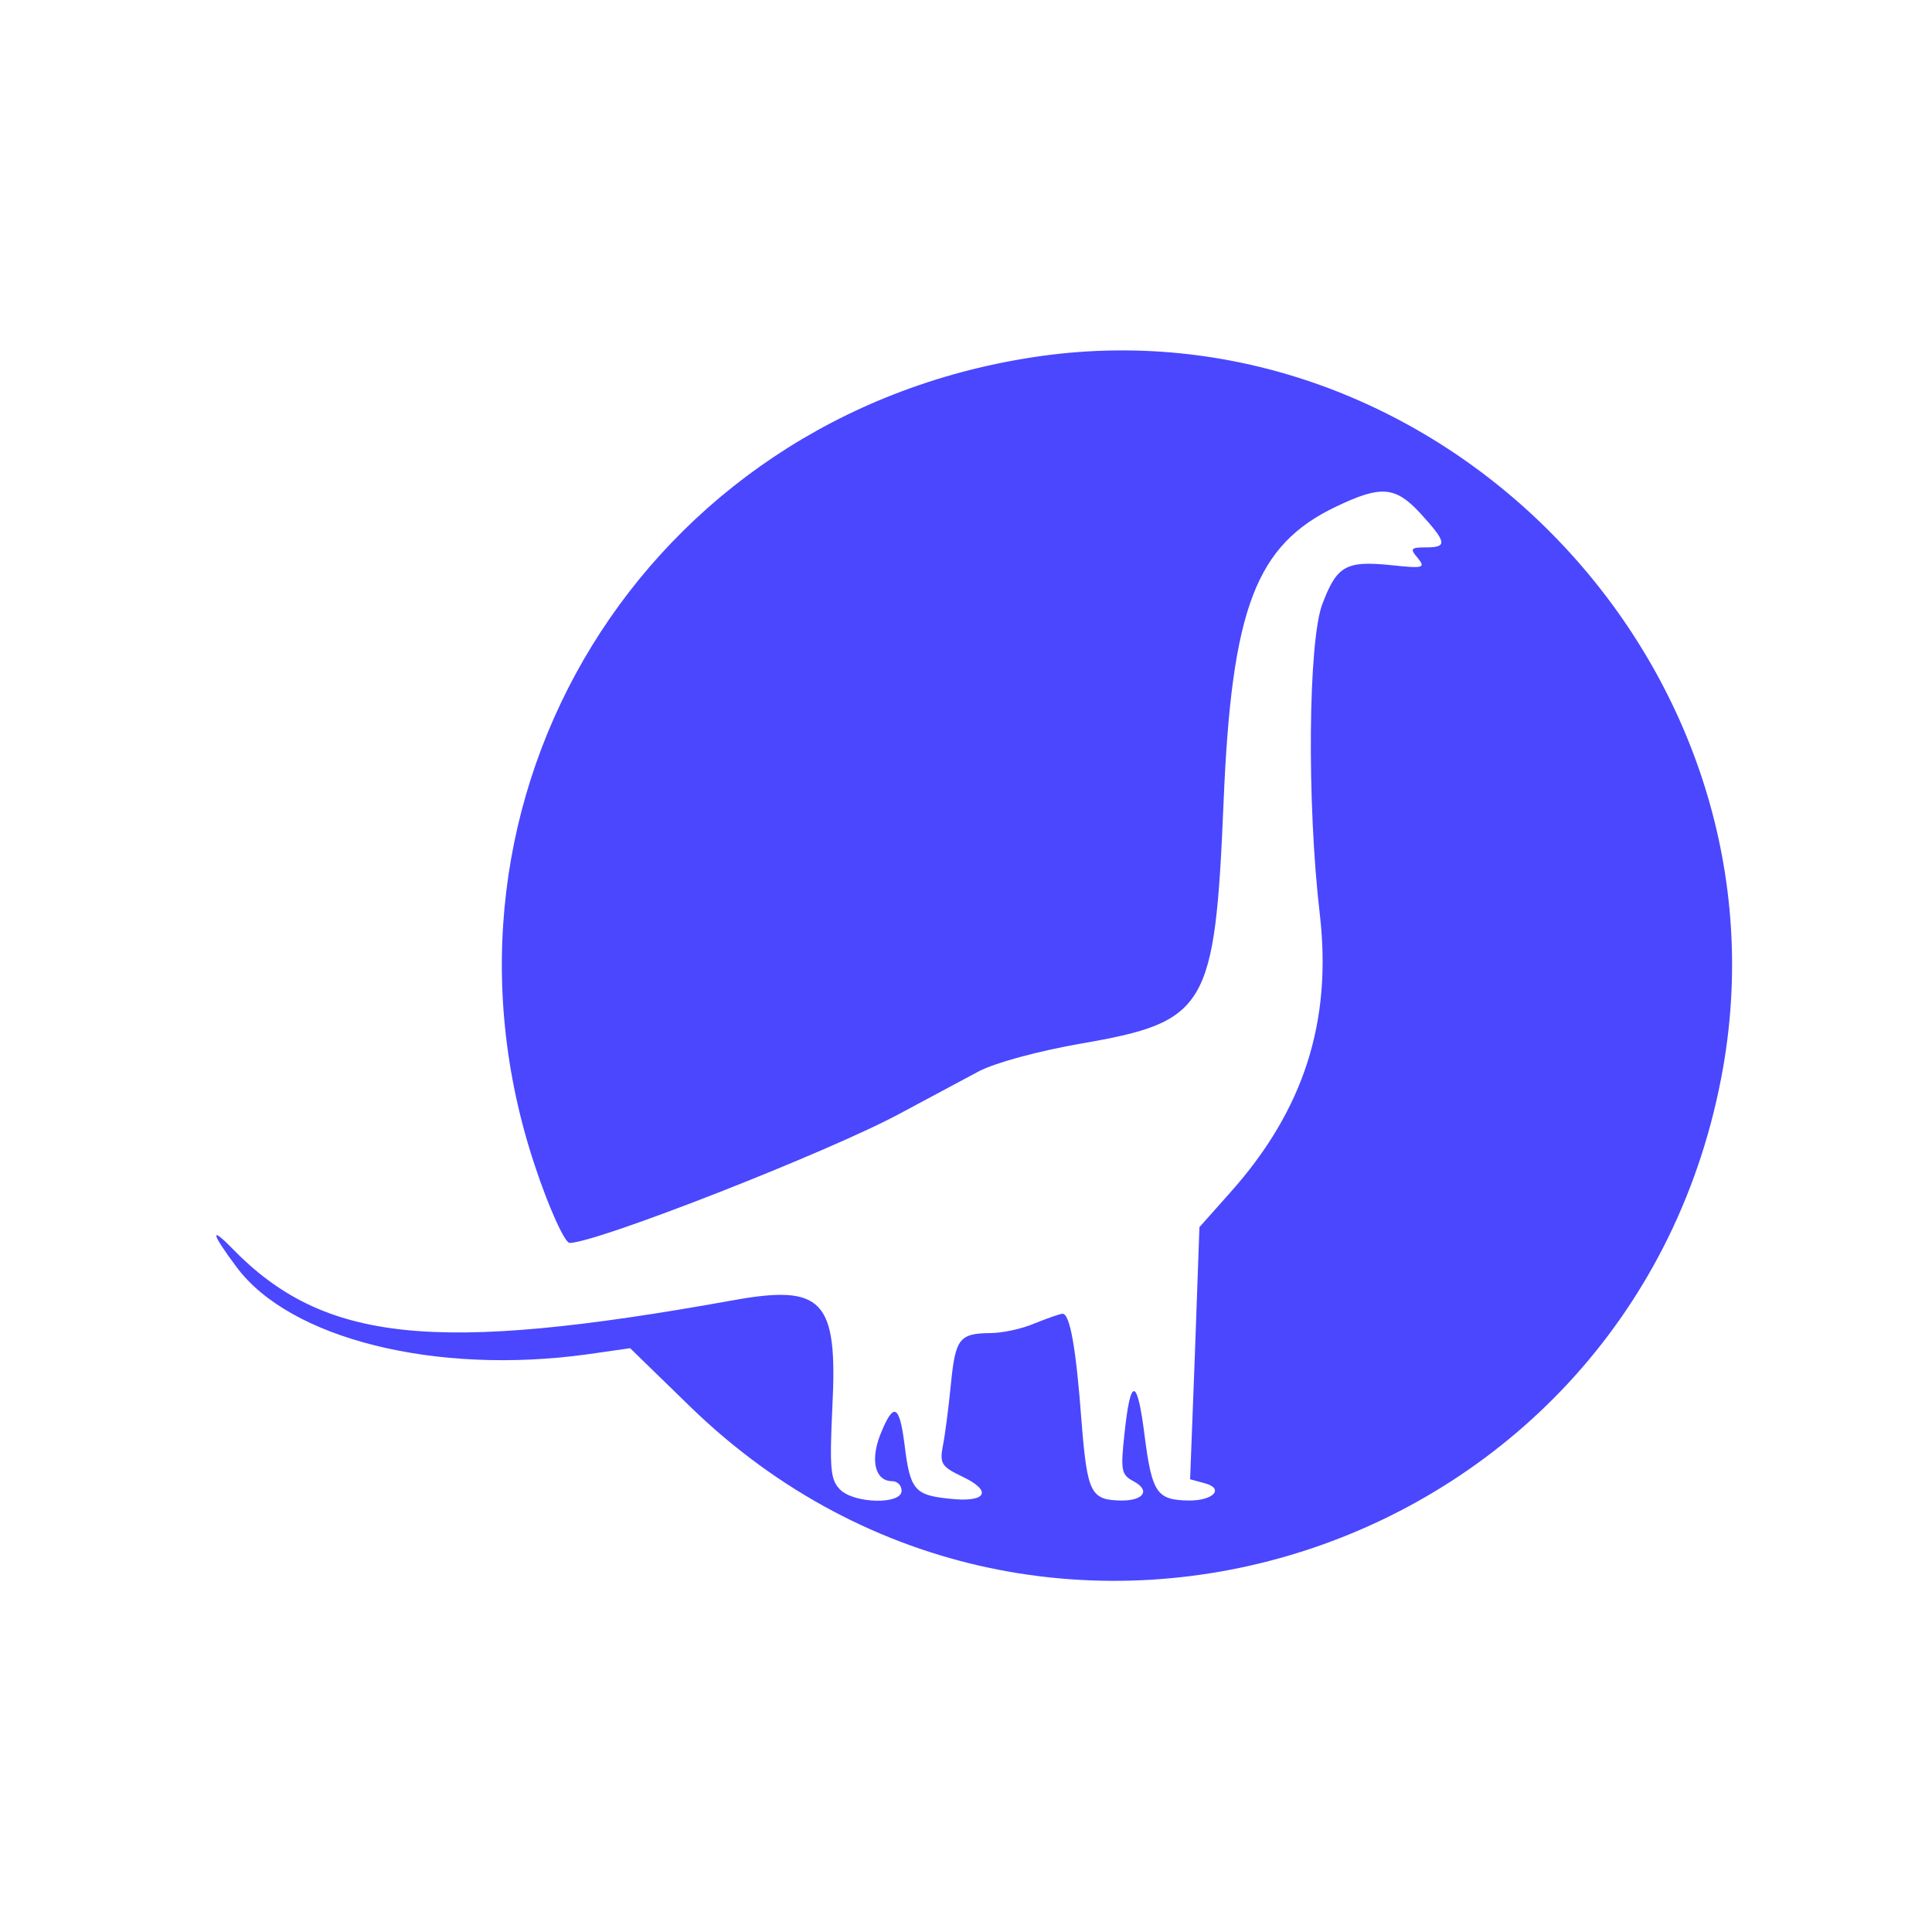 <?xml version="1.0" standalone="no"?>
<!DOCTYPE svg PUBLIC "-//W3C//DTD SVG 20010904//EN"
 "http://www.w3.org/TR/2001/REC-SVG-20010904/DTD/svg10.dtd">
<svg version="1.0" xmlns="http://www.w3.org/2000/svg"
 width="300pt" height="300pt" viewBox="0 0 300 300"
 preserveAspectRatio="xMidYMid meet">
<g transform="translate(0,300) scale(0.05,-0.05)"
fill="#4a47ff" stroke="none">
<path d="M3204 4890 c-1201 -186 -1925 -1363 -1543 -2510 43 -130 93 -240 108
-240 84 0 811 285 1028 403 84 45 194 104 243 130 52 27 185 63 317 86 392 68
416 109 443 751 25 602 100 798 350 917 138 66 183 63 260 -20 84 -92 86 -107
18 -107 -47 0 -50 -4 -25 -33 25 -31 18 -33 -84 -22 -139 14 -167 -2 -212
-120 -44 -114 -49 -618 -8 -966 38 -332 -50 -606 -277 -861 l-97 -109 -14
-391 -15 -392 44 -12 c63 -16 30 -54 -46 -54 -101 1 -116 22 -139 199 -23 185
-44 188 -63 7 -12 -112 -10 -126 28 -146 53 -28 33 -60 -36 -60 -97 1 -107 22
-125 243 -17 230 -36 337 -59 337 -8 0 -47 -14 -87 -30 -39 -17 -101 -30 -137
-30 -97 -1 -109 -17 -123 -160 -7 -71 -18 -157 -25 -191 -10 -54 -4 -64 61
-95 97 -46 73 -82 -44 -68 -105 11 -119 28 -136 169 -16 124 -34 132 -75 30
-32 -81 -16 -145 37 -145 16 0 29 -13 29 -30 0 -43 -147 -40 -191 4 -30 30
-33 64 -24 257 17 333 -29 382 -313 330 -923 -166 -1266 -131 -1551 162 -70
72 -65 47 13 -57 165 -224 619 -337 1090 -272 l133 19 187 -182 c1101 -1069
2939 -466 3207 1052 221 1257 -893 2402 -2147 2207z"/>
</g>
</svg>
